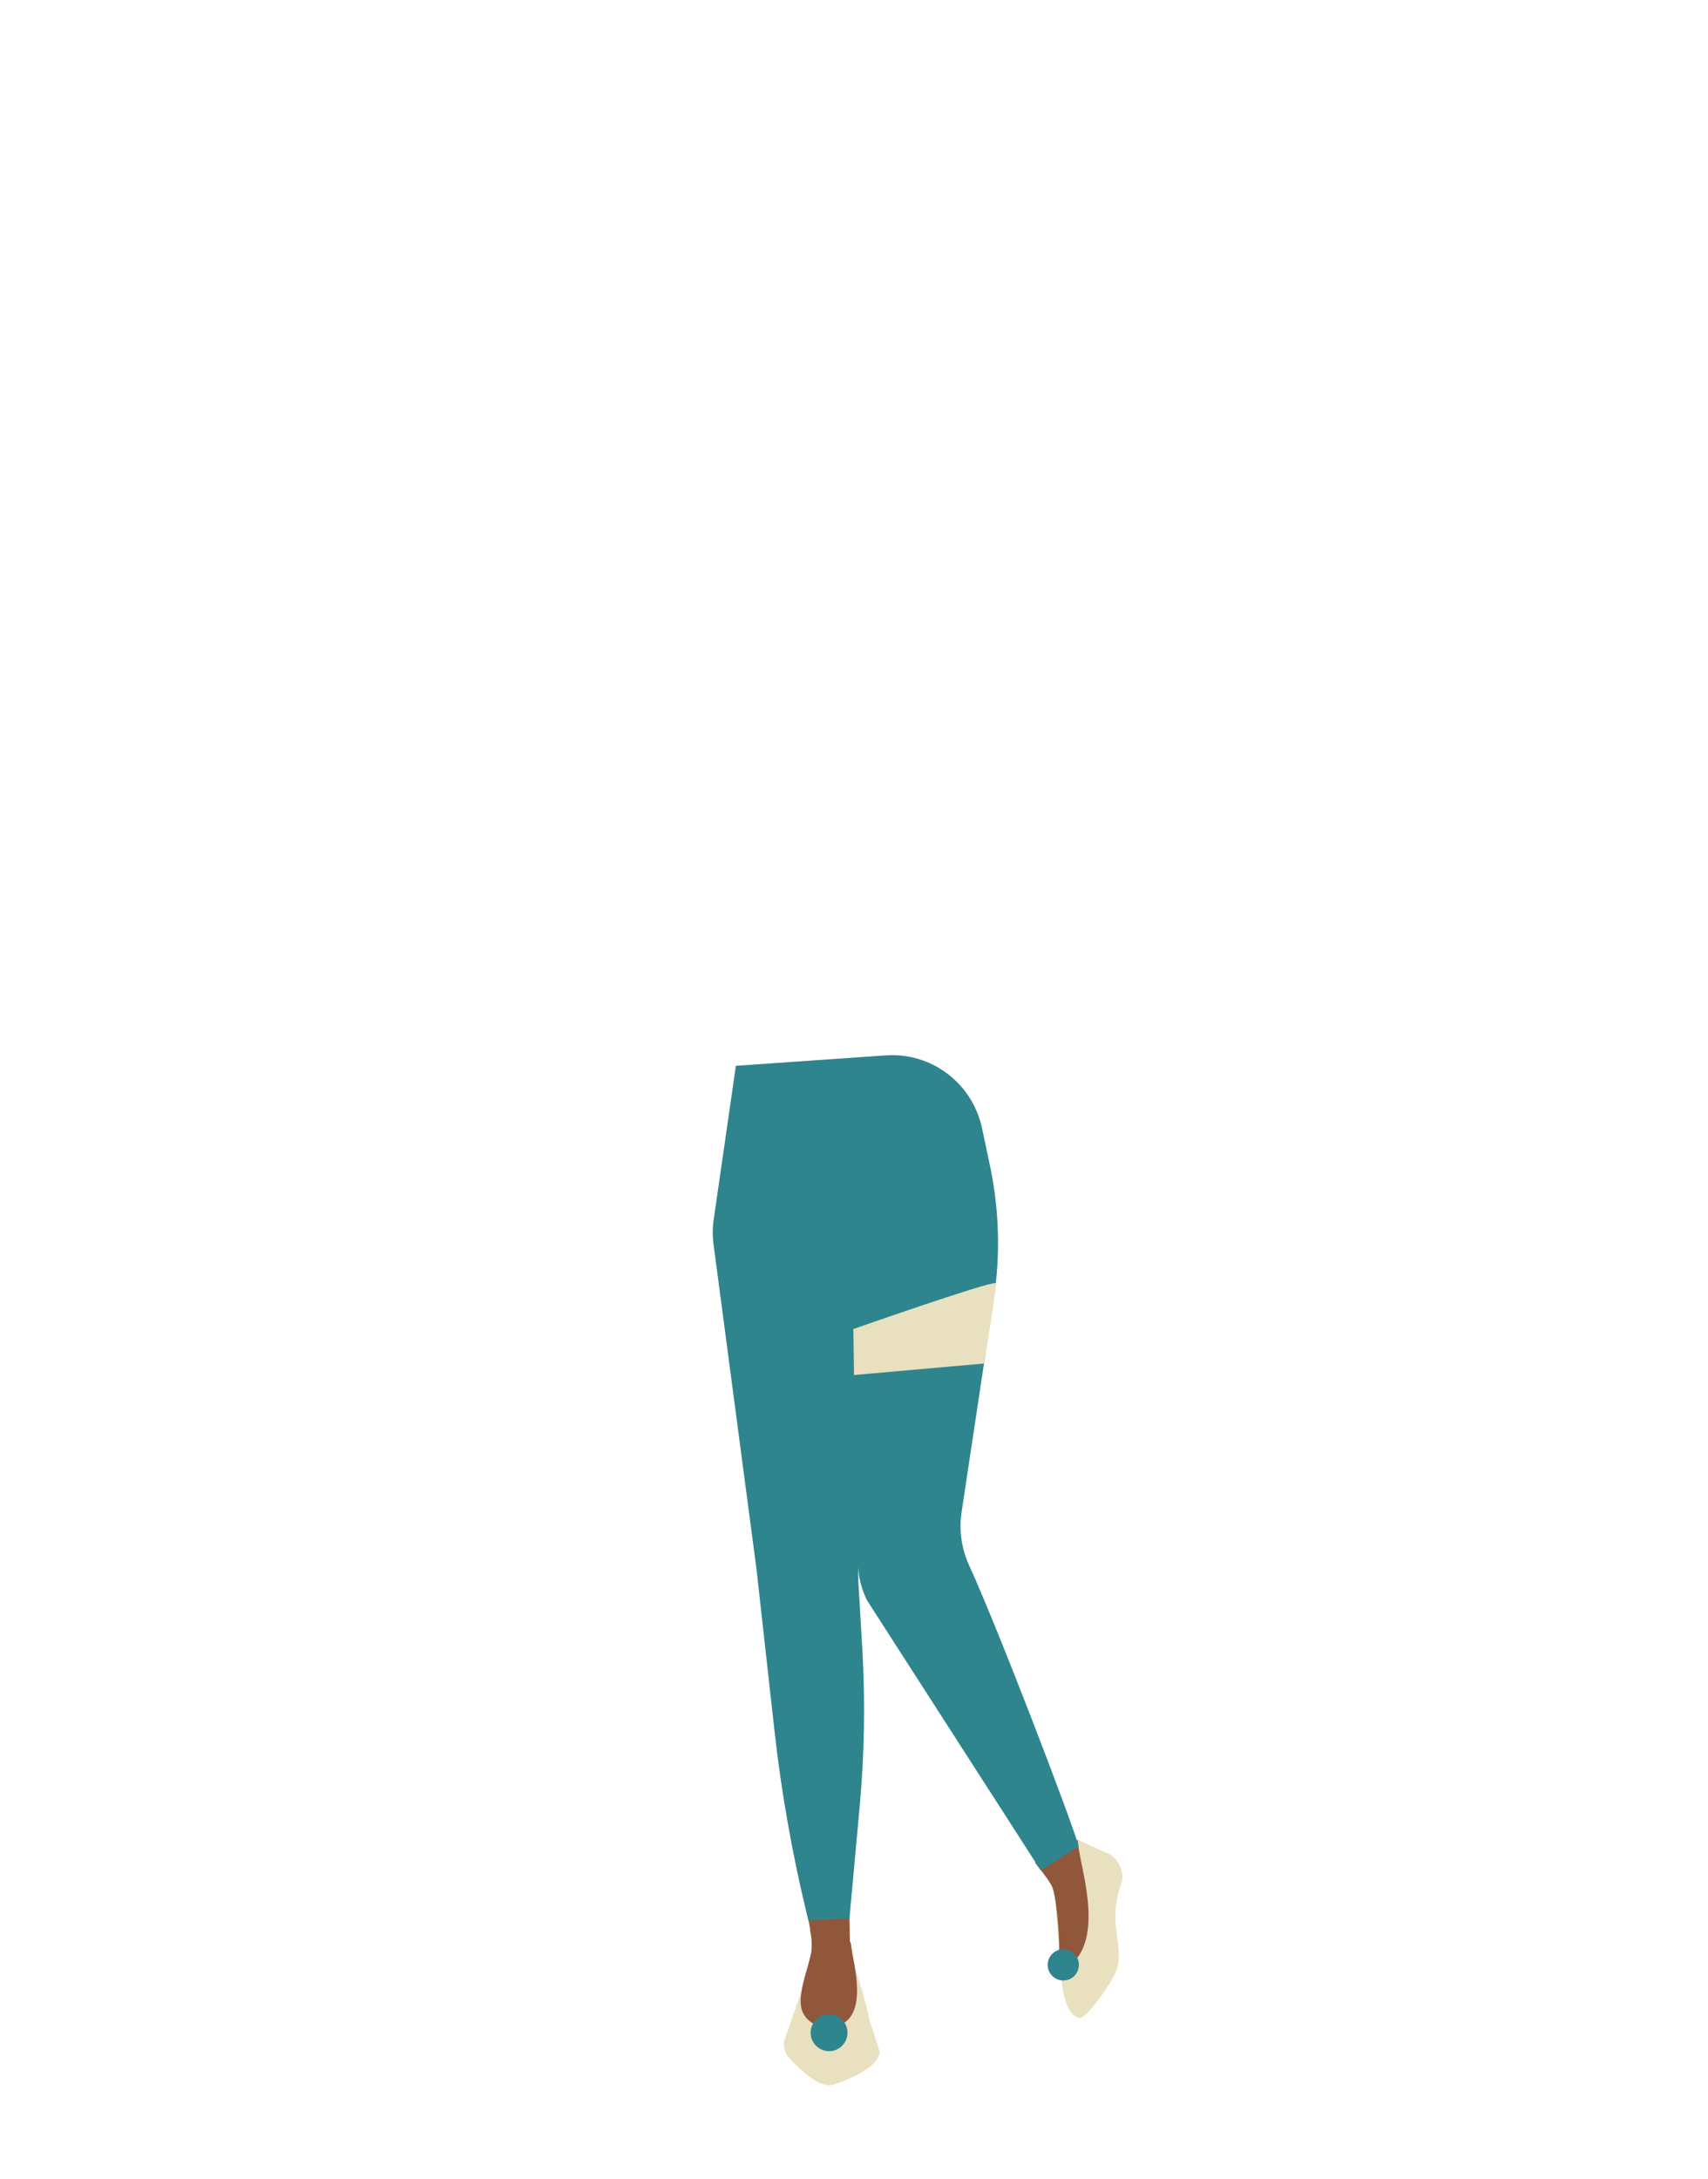 <?xml version="1.0" encoding="utf-8"?>
<!-- Generator: Adobe Illustrator 26.0.2, SVG Export Plug-In . SVG Version: 6.00 Build 0)  -->
<svg version="1.1" id="Calque_9" xmlns="http://www.w3.org/2000/svg" xmlns:xlink="http://www.w3.org/1999/xlink" x="0px" y="0px"
	 viewBox="0 0 788 1005" style="enable-background:new 0 0 788 1005;" xml:space="preserve">
<style type="text/css">
	.st0{fill:#E8E0BF;}
	.st1{fill:#90573A;}
	.st2{fill:#2E858E;}
	.st3{fill:#5E6D70;}
</style>
<path class="st0" d="M495.3,854.6l2-6.1l13.8,6.2c5,2.1,7.8,9.5,6.5,13c-7.3,19.8,1.6,30.2-2.6,41.1c-2.4,6.2-13.9,22.3-17,21.8
	c-7.9-1.3-8.6-21.2-8.6-21.2l-3.4-44.3l6.5,0.2L495.3,854.6z"/>
<path class="st1" d="M485.5,870.3c2.5,6.8,3.5,28.6,3.1,28.8s0,15.3,8.5,3.7c11.6-15.7-0.2-46.2,0.2-54.3L477.5,859
	C477.5,859,484.2,867.1,485.5,870.3z"/>
<ellipse transform="matrix(0.469 -0.883 0.883 0.469 -539.399 914.58)" class="st2" cx="490.7" cy="905.8" rx="7.2" ry="7.2"/>
<path class="st3" d="M355.3,728.7c1.9,10.8,9.7,18.6,18.2,18.2l0,0c8.1-0.4,14.5-8.1,15.4-18.5c0,0,3.9-73.8,2.4-100.1
	c-0.4-6.2-3.2-24.7-3.2-24.7l-6.8-43.1c0,0-4.1-20.3-21-21.7c-19.5-1.6-18.9,11.8-18.9,11.8s-1.6,69.3,0.1,91.1
	C342.9,661.8,355.3,728.7,355.3,728.7z"/>
<path class="st1" d="M371,710.3c-9.2,0.8-14.2,6.2-15,14.5c0,0,1,36.4,1.8,51.7c1.3,24.5,7.4,74.4,13,98.3
	c1.2,5.2,4.2,21.1,4.2,21.1c0.8,4.6,4.9,7.8,9.5,7.4l0,0c4.5-0.7,7.8-4.6,7.6-9.2c0,0-0.4-18.5-0.2-24.7c0.7-22.4,5-67,4-89.4
	c-0.6-13.5-5.9-54.5-5.9-54.5C388,712,378.9,709.9,371,710.3z"/>
<path class="st2" d="M339.5,491.5l-10.2,70.7c-0.6,3.9-0.6,7.8-0.1,11.7L349,723.5l8.3,74.5c3.1,28,8,55.8,14.6,83.3l1,4.2l19-0.8
	l4.8-52.5c2.1-23.5,2.5-47.1,1.2-70.7l-1.8-30.6c-0.1-0.8-0.1-1.7-0.1-2.5l-3-151.4l2.8,143.5c0.1,6.1,1.5,12.1,4.2,17.5l80.1,124.5
	l17.6-11c-3.5-12.3-36.7-99.2-50.7-129.9c-3.4-7.5-4.6-15.9-3.4-24l14.9-98.8c3.1-20.2,2.5-40.8-1.7-60.9l-3.7-17.5
	c-4.4-20.8-23.3-35.2-44.5-33.7L339.5,491.5"/>
<path class="st0" d="M454,628.8l-60,5.3l-0.3-21.2c0,0,62.6-22,65.8-21.2C459.5,595.9,454,628.8,454,628.8z"/>
<path class="st0" d="M380.5,908.2l-6.2-1.8c-1,0.4-2.5,5.5-2.7,6.7l-9.4,26.9c-1.1,3.1-0.4,6.6,1.9,9c4.6,5.2,13,13.1,19.2,12.6
	c1.7-0.2,21.8-6.7,22.5-15.3l0,0c0-0.7-4.5-14.2-4.5-14.2c-0.2-0.2-2.9-14.7-8.1-27.4l-3.5-2.7c-0.6-0.5-1.9,5.6-2.6,5.6l-5.7,0.4
	C381,908.1,380.7,908.1,380.5,908.2z"/>
<path class="st1" d="M392.7,897.1c0.5,7,9.2,33.6-7.4,37.5c-6.8,1.7-14.6-2.3-15.7-9.1c-1.2-7.2,2.9-16.9,4.9-25.6
	C376.1,893,392.2,890.1,392.7,897.1z"/>
<circle class="st2" cx="382.5" cy="937.4" r="8.5"/>
<path class="st1" d="M373.6,889.7c0,0,2,7,0,13.7c-2,6.7,8.2,11.3,8.2,11.3l4.6-16.9L373.6,889.7z"/>
</svg>
